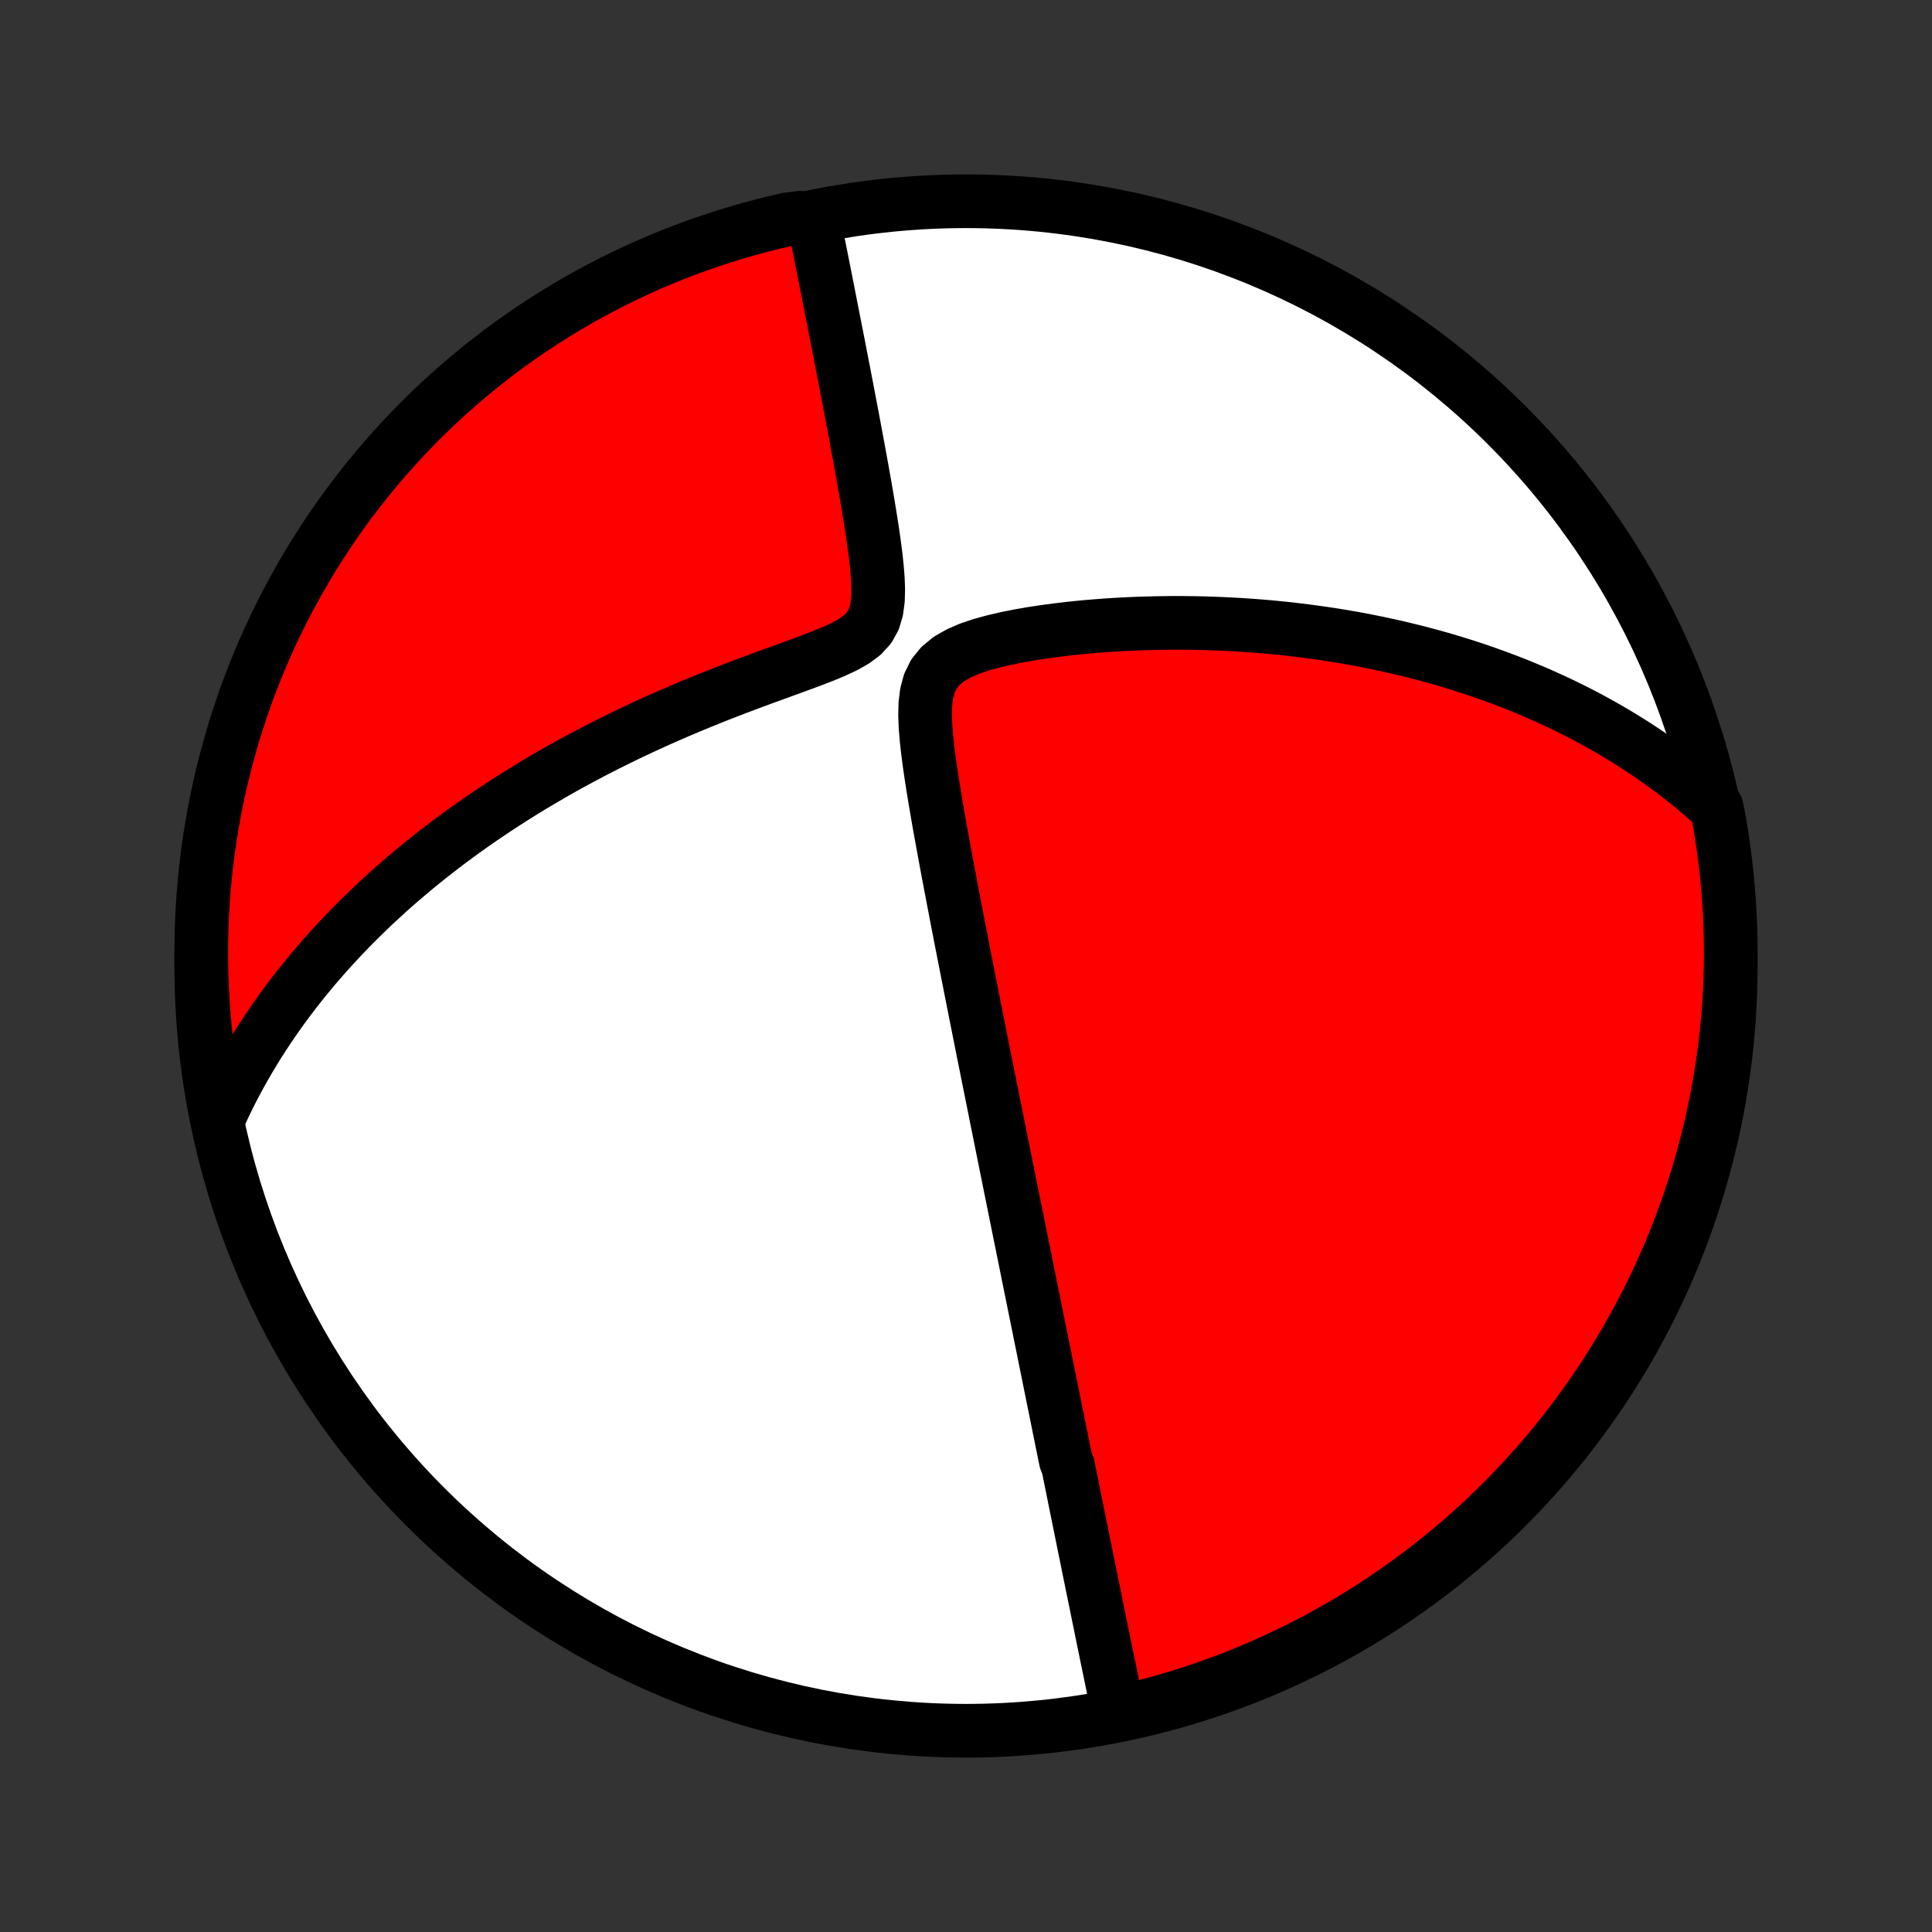 <?xml version="1.0" encoding="utf-8" standalone="no"?>
<!DOCTYPE svg PUBLIC "-//W3C//DTD SVG 1.1//EN"
  "http://www.w3.org/Graphics/SVG/1.1/DTD/svg11.dtd">
<!-- Created with matplotlib (http://matplotlib.org/) -->
<svg height="72pt" version="1.1" viewBox="0 0 72 72" width="72pt" xmlns="http://www.w3.org/2000/svg" xmlns:xlink="http://www.w3.org/1999/xlink">
 <rect x="0" y="0" width="72" height="72" fill="#333333" stroke="none"/>
 <defs>
  <style type="text/css">
*{stroke-linecap:butt;stroke-linejoin:round;}
  </style>
 </defs>
 <g id="figure_1">
  <g id="patch_1">
   <path d="
M0 72
L72 72
L72 0
L0 0
z
" style="fill:none;"/>
  </g>
  <g id="axes_1">
   <g id="PatchCollection_1">
    <defs>
     <path d="
M36 -7.5
C43.558 -7.5 50.808 -10.503 56.153 -15.848
C61.497 -21.192 64.5 -28.442 64.5 -36
C64.5 -43.558 61.497 -50.808 56.153 -56.153
C50.808 -61.497 43.558 -64.5 36 -64.5
C28.442 -64.5 21.192 -61.497 15.848 -56.153
C10.503 -50.808 7.5 -43.558 7.5 -36
C7.5 -28.442 10.503 -21.192 15.848 -15.848
C21.192 -10.503 28.442 -7.5 36 -7.5
z
" id="C0_0_a811fe30f3"/>
     <path d="
M41.661 -8.265
L41.614 -8.492
L41.567 -8.719
L41.52 -8.945
L41.473 -9.17
L41.427 -9.395
L41.381 -9.619
L41.335 -9.842
L41.289 -10.064
L41.243 -10.285
L41.198 -10.506
L41.153 -10.726
L41.108 -10.945
L41.063 -11.164
L41.019 -11.382
L40.974 -11.6
L40.93 -11.816
L40.886 -12.033
L40.842 -12.248
L40.798 -12.463
L40.754 -12.678
L40.71 -12.892
L40.667 -13.106
L40.623 -13.32
L40.58 -13.533
L40.537 -13.746
L40.494 -13.959
L40.45 -14.171
L40.407 -14.383
L40.364 -14.595
L40.321 -14.807
L40.278 -15.02
L40.235 -15.232
L40.192 -15.444
L40.149 -15.656
L40.106 -15.868
L40.063 -16.081
L40.02 -16.294
L39.977 -16.507
L39.934 -16.721
L39.891 -16.935
L39.847 -17.149
L39.804 -17.365
L39.717 -17.58
L39.673 -17.797
L39.629 -18.013
L39.585 -18.231
L39.541 -18.45
L39.496 -18.669
L39.452 -18.889
L39.407 -19.111
L39.362 -19.333
L39.317 -19.557
L39.271 -19.781
L39.225 -20.007
L39.179 -20.235
L39.133 -20.463
L39.087 -20.693
L39.04 -20.925
L38.992 -21.158
L38.945 -21.393
L38.897 -21.629
L38.849 -21.868
L38.8 -22.108
L38.751 -22.35
L38.702 -22.594
L38.652 -22.841
L38.601 -23.089
L38.551 -23.34
L38.499 -23.593
L38.448 -23.848
L38.395 -24.106
L38.343 -24.367
L38.289 -24.63
L38.236 -24.896
L38.181 -25.165
L38.126 -25.437
L38.071 -25.711
L38.014 -25.989
L37.958 -26.27
L37.9 -26.555
L37.842 -26.842
L37.783 -27.133
L37.724 -27.428
L37.663 -27.726
L37.602 -28.028
L37.541 -28.334
L37.478 -28.644
L37.415 -28.957
L37.351 -29.275
L37.286 -29.597
L37.221 -29.923
L37.154 -30.253
L37.087 -30.588
L37.019 -30.927
L36.95 -31.27
L36.88 -31.618
L36.809 -31.97
L36.738 -32.328
L36.665 -32.689
L36.592 -33.056
L36.518 -33.427
L36.443 -33.803
L36.367 -34.183
L36.291 -34.569
L36.214 -34.959
L36.136 -35.353
L36.057 -35.752
L35.978 -36.156
L35.898 -36.564
L35.817 -36.977
L35.736 -37.394
L35.655 -37.815
L35.573 -38.24
L35.491 -38.669
L35.409 -39.101
L35.326 -39.537
L35.245 -39.976
L35.163 -40.418
L35.082 -40.863
L35.002 -41.309
L34.924 -41.758
L34.847 -42.208
L34.774 -42.658
L34.703 -43.109
L34.638 -43.559
L34.579 -44.008
L34.53 -44.453
L34.493 -44.893
L34.475 -45.326
L34.484 -45.748
L34.532 -46.153
L34.634 -46.533
L34.805 -46.88
L35.051 -47.184
L35.365 -47.441
L35.733 -47.652
L36.14 -47.827
L36.573 -47.973
L37.024 -48.097
L37.487 -48.205
L37.957 -48.3
L38.433 -48.383
L38.91 -48.456
L39.389 -48.52
L39.869 -48.577
L40.347 -48.626
L40.823 -48.667
L41.297 -48.703
L41.768 -48.731
L42.236 -48.754
L42.7 -48.77
L43.16 -48.781
L43.616 -48.787
L44.067 -48.787
L44.513 -48.782
L44.954 -48.772
L45.39 -48.757
L45.821 -48.737
L46.246 -48.713
L46.666 -48.684
L47.08 -48.652
L47.489 -48.615
L47.892 -48.574
L48.289 -48.529
L48.68 -48.481
L49.066 -48.429
L49.446 -48.374
L49.82 -48.316
L50.189 -48.254
L50.552 -48.19
L50.91 -48.122
L51.262 -48.052
L51.609 -47.978
L51.95 -47.903
L52.286 -47.824
L52.617 -47.744
L52.943 -47.661
L53.264 -47.575
L53.58 -47.488
L53.891 -47.398
L54.197 -47.306
L54.499 -47.212
L54.796 -47.117
L55.089 -47.019
L55.377 -46.919
L55.661 -46.818
L55.941 -46.715
L56.217 -46.61
L56.489 -46.504
L56.757 -46.395
L57.022 -46.285
L57.282 -46.174
L57.539 -46.061
L57.793 -45.946
L58.043 -45.83
L58.29 -45.712
L58.533 -45.593
L58.773 -45.472
L59.011 -45.35
L59.245 -45.226
L59.476 -45.1
L59.705 -44.973
L59.931 -44.845
L60.154 -44.715
L60.374 -44.583
L60.592 -44.449
L60.807 -44.314
L61.02 -44.178
L61.231 -44.039
L61.439 -43.899
L61.645 -43.757
L61.849 -43.614
L62.05 -43.468
L62.25 -43.321
L62.447 -43.172
L62.642 -43.021
L62.836 -42.868
L63.028 -42.713
L63.217 -42.556
L63.405 -42.396
L63.591 -42.235
L63.776 -42.071
L63.976 -41.905
L64.067 -41.439
L64.149 -40.95
L64.222 -40.459
L64.287 -39.967
L64.344 -39.474
L64.391 -38.98
L64.43 -38.485
L64.461 -37.989
L64.483 -37.492
L64.496 -36.996
L64.5 -36.498
L64.496 -36.001
L64.483 -35.504
L64.461 -35.006
L64.431 -34.509
L64.392 -34.013
L64.344 -33.517
L64.288 -33.022
L64.223 -32.528
L64.149 -32.035
L64.067 -31.543
L63.977 -31.052
L63.877 -30.563
L63.77 -30.075
L63.654 -29.59
L63.529 -29.106
L63.396 -28.625
L63.255 -28.145
L63.105 -27.668
L62.948 -27.194
L62.782 -26.722
L62.607 -26.253
L62.425 -25.787
L62.235 -25.325
L62.036 -24.865
L61.83 -24.409
L61.616 -23.956
L61.394 -23.507
L61.164 -23.062
L60.927 -22.621
L60.682 -22.184
L60.43 -21.751
L60.17 -21.322
L59.903 -20.898
L59.628 -20.479
L59.346 -20.064
L59.057 -19.654
L58.762 -19.249
L58.459 -18.849
L58.149 -18.454
L57.833 -18.065
L57.51 -17.681
L57.18 -17.303
L56.844 -16.93
L56.502 -16.564
L56.153 -16.203
L55.798 -15.848
L55.438 -15.499
L55.071 -15.157
L54.698 -14.821
L54.32 -14.491
L53.936 -14.168
L53.547 -13.852
L53.153 -13.542
L52.753 -13.239
L52.348 -12.944
L51.938 -12.655
L51.523 -12.373
L51.103 -12.098
L50.679 -11.831
L50.251 -11.571
L49.818 -11.319
L49.381 -11.074
L48.94 -10.836
L48.494 -10.607
L48.045 -10.385
L47.593 -10.171
L47.137 -9.964
L46.677 -9.766
L46.214 -9.576
L45.748 -9.393
L45.28 -9.219
L44.808 -9.053
L44.334 -8.895
L43.857 -8.746
L43.377 -8.604
L42.896 -8.471
L42.412 -8.347
z
" id="C0_1_e6a3cc3ba5"/>
     <path d="
M8.121 -30.28
L8.223 -30.506
L8.328 -30.731
L8.435 -30.955
L8.544 -31.177
L8.656 -31.398
L8.771 -31.617
L8.888 -31.836
L9.007 -32.053
L9.13 -32.27
L9.255 -32.485
L9.382 -32.7
L9.512 -32.914
L9.645 -33.127
L9.781 -33.34
L9.92 -33.551
L10.061 -33.763
L10.205 -33.973
L10.352 -34.184
L10.502 -34.393
L10.655 -34.603
L10.812 -34.812
L10.971 -35.02
L11.134 -35.229
L11.3 -35.437
L11.469 -35.645
L11.641 -35.853
L11.818 -36.061
L11.997 -36.268
L12.181 -36.476
L12.368 -36.684
L12.559 -36.891
L12.754 -37.099
L12.952 -37.306
L13.155 -37.514
L13.362 -37.722
L13.574 -37.93
L13.79 -38.138
L14.01 -38.346
L14.235 -38.554
L14.464 -38.763
L14.698 -38.971
L14.938 -39.18
L15.182 -39.389
L15.431 -39.598
L15.686 -39.807
L15.946 -40.016
L16.211 -40.225
L16.482 -40.434
L16.758 -40.644
L17.041 -40.853
L17.329 -41.062
L17.623 -41.271
L17.923 -41.48
L18.23 -41.688
L18.542 -41.896
L18.861 -42.104
L19.187 -42.312
L19.518 -42.519
L19.857 -42.725
L20.202 -42.93
L20.553 -43.135
L20.912 -43.339
L21.276 -43.542
L21.648 -43.743
L22.026 -43.944
L22.411 -44.143
L22.802 -44.34
L23.2 -44.536
L23.605 -44.73
L24.015 -44.922
L24.431 -45.112
L24.854 -45.3
L25.282 -45.486
L25.716 -45.669
L26.154 -45.85
L26.597 -46.029
L27.045 -46.205
L27.496 -46.378
L27.95 -46.549
L28.406 -46.718
L28.863 -46.884
L29.319 -47.05
L29.772 -47.215
L30.22 -47.381
L30.659 -47.55
L31.082 -47.725
L31.48 -47.911
L31.842 -48.115
L32.152 -48.347
L32.395 -48.615
L32.566 -48.923
L32.668 -49.268
L32.718 -49.642
L32.729 -50.035
L32.714 -50.441
L32.681 -50.855
L32.636 -51.273
L32.582 -51.692
L32.523 -52.111
L32.459 -52.528
L32.392 -52.943
L32.324 -53.354
L32.254 -53.762
L32.183 -54.166
L32.111 -54.565
L32.04 -54.959
L31.968 -55.347
L31.897 -55.73
L31.827 -56.108
L31.757 -56.48
L31.687 -56.846
L31.619 -57.207
L31.551 -57.561
L31.484 -57.909
L31.418 -58.251
L31.353 -58.587
L31.289 -58.917
L31.226 -59.241
L31.163 -59.559
L31.102 -59.871
L31.042 -60.177
L30.983 -60.477
L30.925 -60.772
L30.869 -61.06
L30.813 -61.343
L30.758 -61.621
L30.704 -61.893
L30.651 -62.16
L30.599 -62.421
L30.548 -62.677
L30.498 -62.928
L30.449 -63.175
L30.401 -63.416
L30.354 -63.652
L29.813 -63.884
L29.328 -63.82
L28.846 -63.708
L28.366 -63.587
L27.888 -63.458
L27.412 -63.321
L26.939 -63.175
L26.469 -63.021
L26.002 -62.859
L25.537 -62.689
L25.076 -62.51
L24.618 -62.323
L24.164 -62.129
L23.713 -61.926
L23.267 -61.716
L22.823 -61.497
L22.384 -61.271
L21.95 -61.037
L21.519 -60.796
L21.093 -60.547
L20.671 -60.29
L20.254 -60.027
L19.842 -59.755
L19.435 -59.477
L19.032 -59.191
L18.635 -58.899
L18.244 -58.599
L17.857 -58.293
L17.476 -57.979
L17.101 -57.659
L16.732 -57.333
L16.368 -57
L16.011 -56.66
L15.659 -56.315
L15.314 -55.962
L14.975 -55.605
L14.642 -55.24
L14.316 -54.871
L13.997 -54.495
L13.684 -54.114
L13.378 -53.727
L13.079 -53.335
L12.787 -52.937
L12.502 -52.535
L12.224 -52.127
L11.953 -51.715
L11.69 -51.297
L11.434 -50.875
L11.186 -50.449
L10.945 -50.018
L10.711 -49.583
L10.486 -49.143
L10.268 -48.7
L10.058 -48.253
L9.856 -47.802
L9.662 -47.347
L9.476 -46.889
L9.298 -46.428
L9.128 -45.963
L8.967 -45.496
L8.813 -45.025
L8.668 -44.552
L8.532 -44.076
L8.403 -43.598
L8.283 -43.118
L8.171 -42.635
L8.068 -42.15
L7.974 -41.664
L7.888 -41.175
L7.81 -40.685
L7.741 -40.194
L7.681 -39.701
L7.629 -39.208
L7.586 -38.713
L7.552 -38.217
L7.526 -37.721
L7.509 -37.224
L7.501 -36.727
L7.501 -36.23
L7.51 -35.733
L7.528 -35.235
L7.554 -34.738
L7.589 -34.241
L7.633 -33.745
L7.685 -33.25
L7.746 -32.755
L7.816 -32.261
L7.894 -31.769
L7.981 -31.278
z
" id="C0_2_1b02348649"/>
    </defs>
    <g clip-path="url(#p1bffca34e9)">
     <use style="fill:#ffffff;stroke:#000000;stroke-width:2.0;" x="0.0" xlink:href="#C0_0_a811fe30f3" y="72.0"/>
    </g>
    <g clip-path="url(#p1bffca34e9)">
     <use style="fill:#ff0000;stroke:#000000;stroke-width:2.0;" x="0.0" xlink:href="#C0_1_e6a3cc3ba5" y="72.0"/>
    </g>
    <g clip-path="url(#p1bffca34e9)">
     <use style="fill:#ff0000;stroke:#000000;stroke-width:2.0;" x="0.0" xlink:href="#C0_2_1b02348649" y="72.0"/>
    </g>
   </g>
  </g>
 </g>
 <defs>
  <clipPath id="p1bffca34e9">
   <rect height="72.0" width="72.0" x="0.0" y="0.0"/>
  </clipPath>
 </defs>
</svg>
